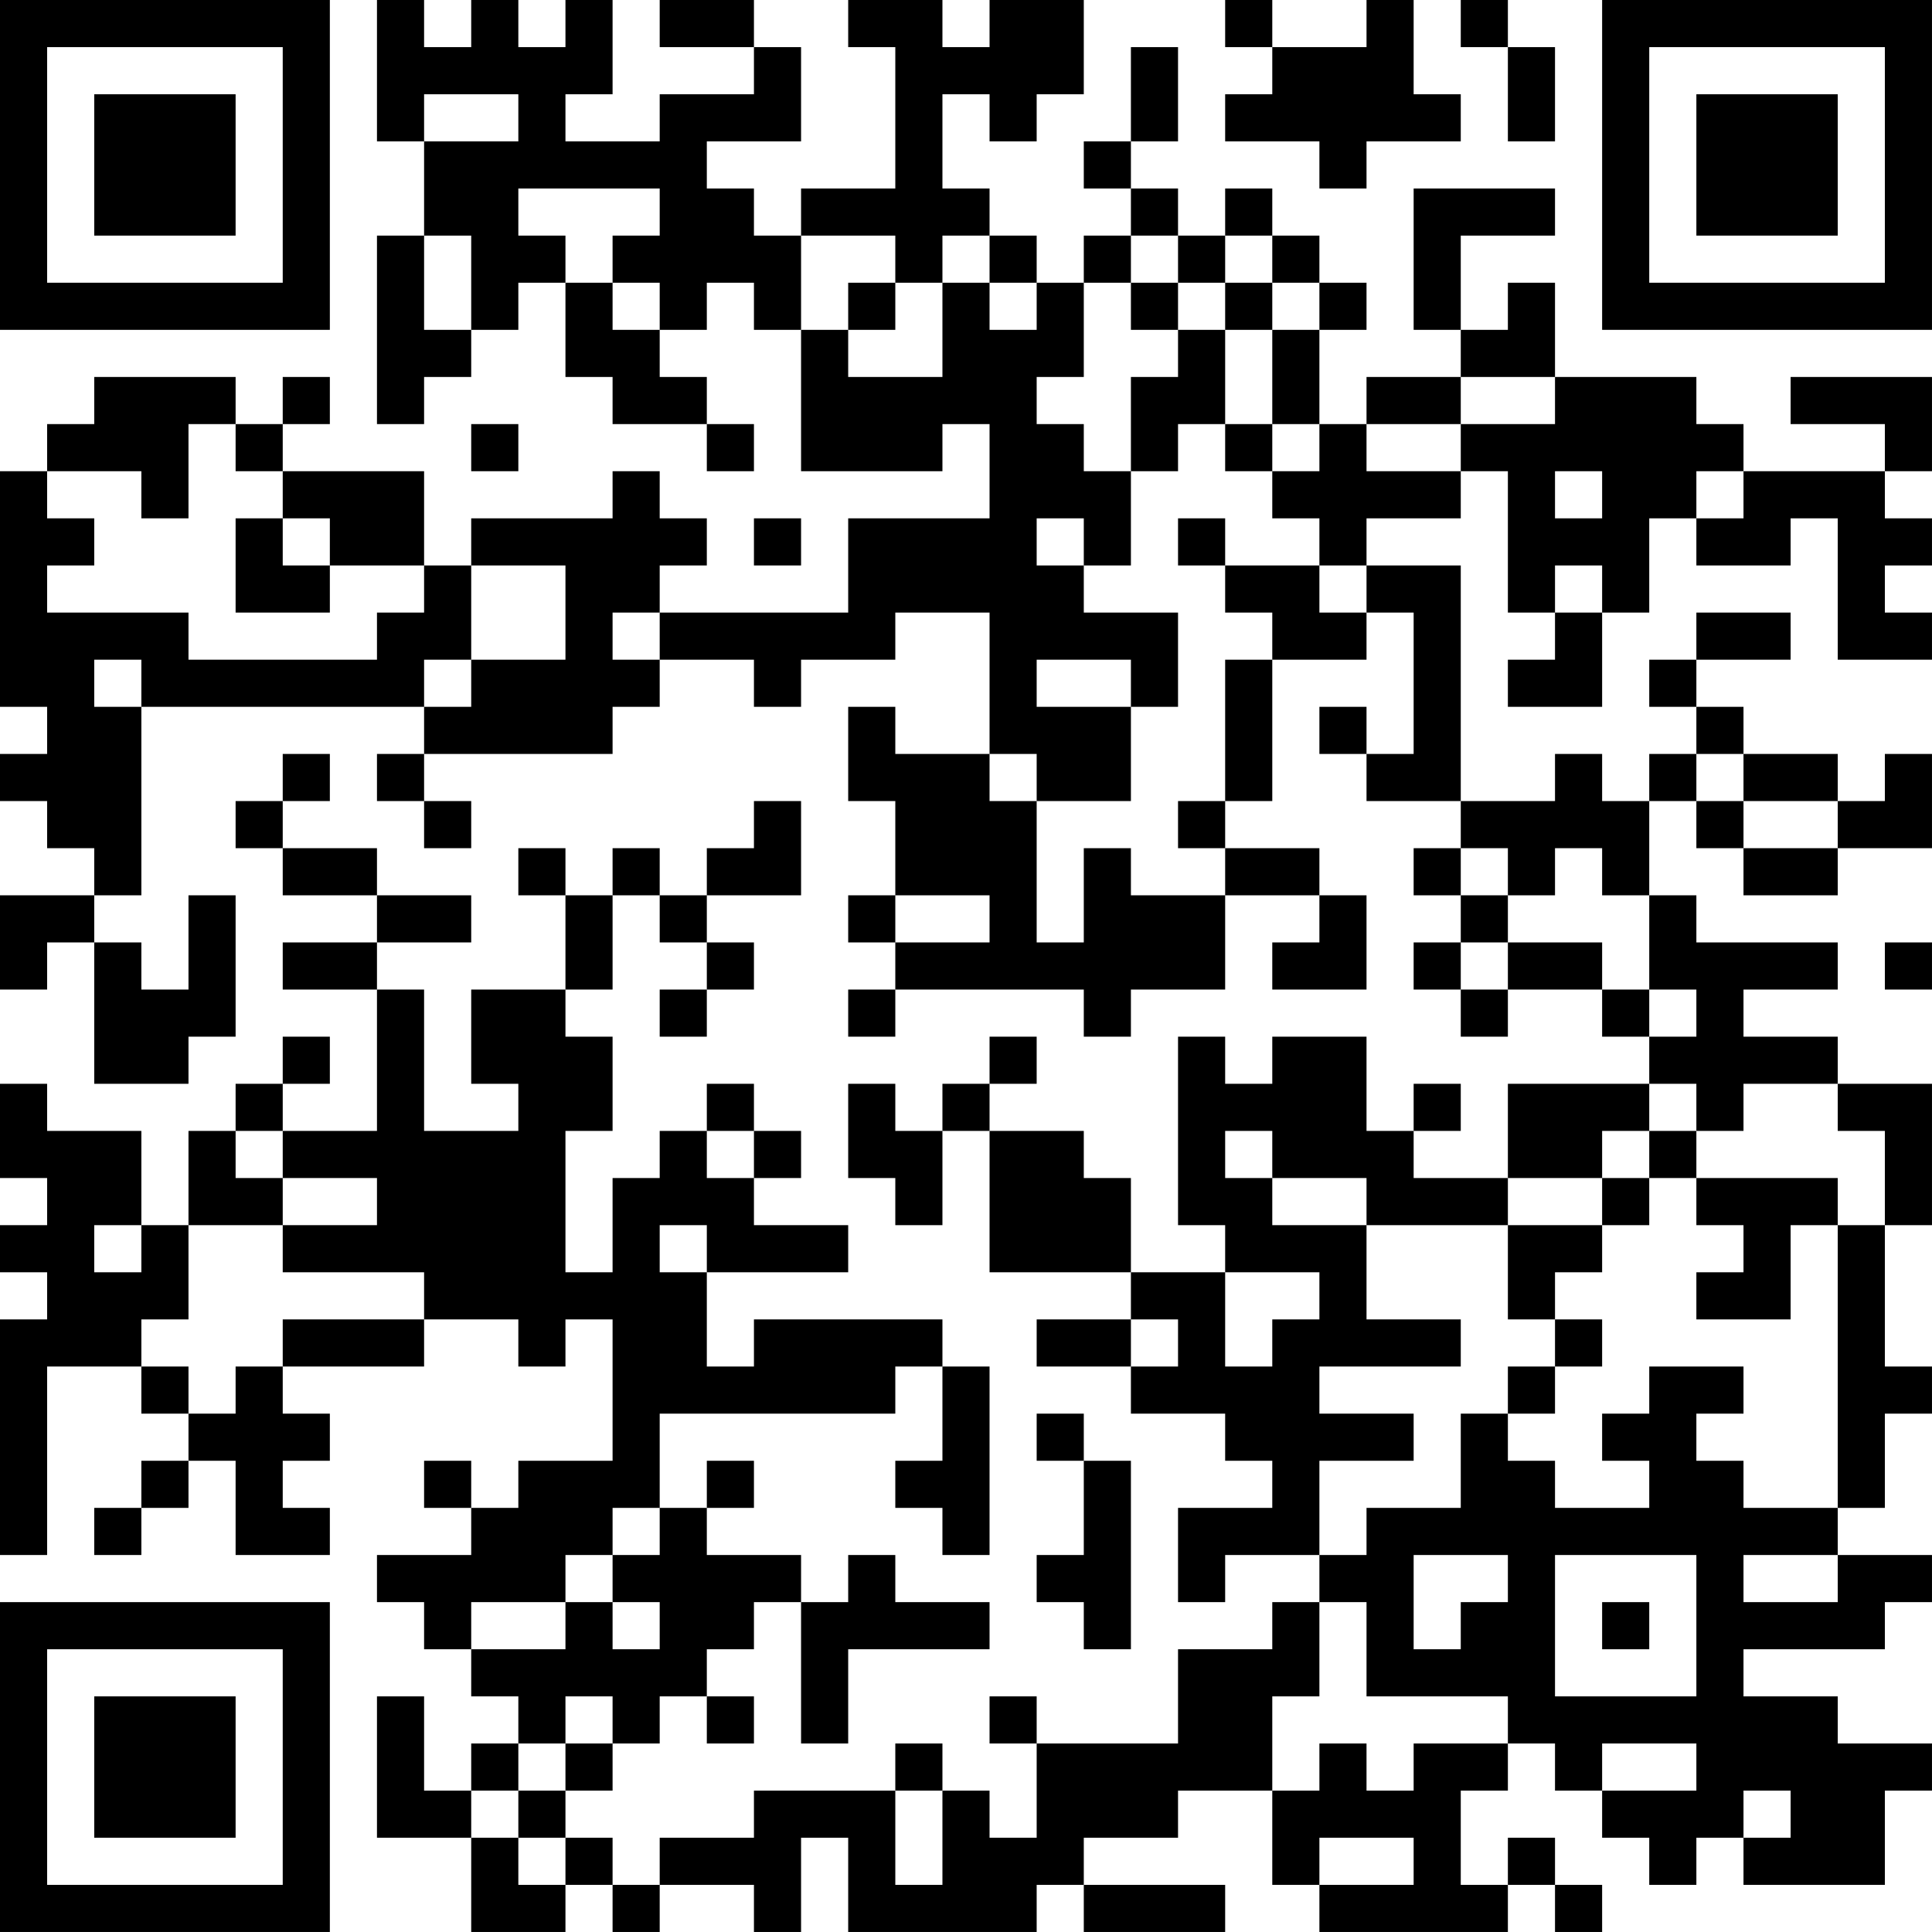 <?xml version="1.0" encoding="UTF-8"?>
<svg xmlns="http://www.w3.org/2000/svg" version="1.1" width="200" height="200" viewBox="0 0 200 200"><rect x="0" y="0" width="200" height="200" fill="#ffffff"/><g transform="scale(4.878)"><g transform="translate(0,0)"><path fill-rule="evenodd" d="M8 0L8 3L9 3L9 5L8 5L8 9L9 9L9 8L10 8L10 7L11 7L11 6L12 6L12 8L13 8L13 9L15 9L15 10L16 10L16 9L15 9L15 8L14 8L14 7L15 7L15 6L16 6L16 7L17 7L17 10L20 10L20 9L21 9L21 11L18 11L18 13L14 13L14 12L15 12L15 11L14 11L14 10L13 10L13 11L10 11L10 12L9 12L9 10L6 10L6 9L7 9L7 8L6 8L6 9L5 9L5 8L2 8L2 9L1 9L1 10L0 10L0 15L1 15L1 16L0 16L0 17L1 17L1 18L2 18L2 19L0 19L0 21L1 21L1 20L2 20L2 23L4 23L4 22L5 22L5 19L4 19L4 21L3 21L3 20L2 20L2 19L3 19L3 15L9 15L9 16L8 16L8 17L9 17L9 18L10 18L10 17L9 17L9 16L13 16L13 15L14 15L14 14L16 14L16 15L17 15L17 14L19 14L19 13L21 13L21 16L19 16L19 15L18 15L18 17L19 17L19 19L18 19L18 20L19 20L19 21L18 21L18 22L19 22L19 21L23 21L23 22L24 22L24 21L26 21L26 19L28 19L28 20L27 20L27 21L29 21L29 19L28 19L28 18L26 18L26 17L27 17L27 14L29 14L29 13L30 13L30 16L29 16L29 15L28 15L28 16L29 16L29 17L31 17L31 18L30 18L30 19L31 19L31 20L30 20L30 21L31 21L31 22L32 22L32 21L34 21L34 22L35 22L35 23L32 23L32 25L30 25L30 24L31 24L31 23L30 23L30 24L29 24L29 22L27 22L27 23L26 23L26 22L25 22L25 26L26 26L26 27L24 27L24 25L23 25L23 24L21 24L21 23L22 23L22 22L21 22L21 23L20 23L20 24L19 24L19 23L18 23L18 25L19 25L19 26L20 26L20 24L21 24L21 27L24 27L24 28L22 28L22 29L24 29L24 30L26 30L26 31L27 31L27 32L25 32L25 34L26 34L26 33L28 33L28 34L27 34L27 35L25 35L25 37L22 37L22 36L21 36L21 37L22 37L22 39L21 39L21 38L20 38L20 37L19 37L19 38L16 38L16 39L14 39L14 40L13 40L13 39L12 39L12 38L13 38L13 37L14 37L14 36L15 36L15 37L16 37L16 36L15 36L15 35L16 35L16 34L17 34L17 37L18 37L18 35L21 35L21 34L19 34L19 33L18 33L18 34L17 34L17 33L15 33L15 32L16 32L16 31L15 31L15 32L14 32L14 30L19 30L19 29L20 29L20 31L19 31L19 32L20 32L20 33L21 33L21 29L20 29L20 28L16 28L16 29L15 29L15 27L18 27L18 26L16 26L16 25L17 25L17 24L16 24L16 23L15 23L15 24L14 24L14 25L13 25L13 27L12 27L12 24L13 24L13 22L12 22L12 21L13 21L13 19L14 19L14 20L15 20L15 21L14 21L14 22L15 22L15 21L16 21L16 20L15 20L15 19L17 19L17 17L16 17L16 18L15 18L15 19L14 19L14 18L13 18L13 19L12 19L12 18L11 18L11 19L12 19L12 21L10 21L10 23L11 23L11 24L9 24L9 21L8 21L8 20L10 20L10 19L8 19L8 18L6 18L6 17L7 17L7 16L6 16L6 17L5 17L5 18L6 18L6 19L8 19L8 20L6 20L6 21L8 21L8 24L6 24L6 23L7 23L7 22L6 22L6 23L5 23L5 24L4 24L4 26L3 26L3 24L1 24L1 23L0 23L0 25L1 25L1 26L0 26L0 27L1 27L1 28L0 28L0 33L1 33L1 29L3 29L3 30L4 30L4 31L3 31L3 32L2 32L2 33L3 33L3 32L4 32L4 31L5 31L5 33L7 33L7 32L6 32L6 31L7 31L7 30L6 30L6 29L9 29L9 28L11 28L11 29L12 29L12 28L13 28L13 31L11 31L11 32L10 32L10 31L9 31L9 32L10 32L10 33L8 33L8 34L9 34L9 35L10 35L10 36L11 36L11 37L10 37L10 38L9 38L9 36L8 36L8 39L10 39L10 41L12 41L12 40L13 40L13 41L14 41L14 40L16 40L16 41L17 41L17 39L18 39L18 41L22 41L22 40L23 40L23 41L26 41L26 40L23 40L23 39L25 39L25 38L27 38L27 40L28 40L28 41L32 41L32 40L33 40L33 41L34 41L34 40L33 40L33 39L32 39L32 40L31 40L31 38L32 38L32 37L33 37L33 38L34 38L34 39L35 39L35 40L36 40L36 39L37 39L37 40L40 40L40 38L41 38L41 37L39 37L39 36L37 36L37 35L40 35L40 34L41 34L41 33L39 33L39 32L40 32L40 30L41 30L41 29L40 29L40 26L41 26L41 23L39 23L39 22L37 22L37 21L39 21L39 20L36 20L36 19L35 19L35 17L36 17L36 18L37 18L37 19L39 19L39 18L41 18L41 16L40 16L40 17L39 17L39 16L37 16L37 15L36 15L36 14L38 14L38 13L36 13L36 14L35 14L35 15L36 15L36 16L35 16L35 17L34 17L34 16L33 16L33 17L31 17L31 12L29 12L29 11L31 11L31 10L32 10L32 13L33 13L33 14L32 14L32 15L34 15L34 13L35 13L35 11L36 11L36 12L38 12L38 11L39 11L39 14L41 14L41 13L40 13L40 12L41 12L41 11L40 11L40 10L41 10L41 8L38 8L38 9L40 9L40 10L37 10L37 9L36 9L36 8L33 8L33 6L32 6L32 7L31 7L31 5L33 5L33 4L30 4L30 7L31 7L31 8L29 8L29 9L28 9L28 7L29 7L29 6L28 6L28 5L27 5L27 4L26 4L26 5L25 5L25 4L24 4L24 3L25 3L25 1L24 1L24 3L23 3L23 4L24 4L24 5L23 5L23 6L22 6L22 5L21 5L21 4L20 4L20 2L21 2L21 3L22 3L22 2L23 2L23 0L21 0L21 1L20 1L20 0L18 0L18 1L19 1L19 4L17 4L17 5L16 5L16 4L15 4L15 3L17 3L17 1L16 1L16 0L14 0L14 1L16 1L16 2L14 2L14 3L12 3L12 2L13 2L13 0L12 0L12 1L11 1L11 0L10 0L10 1L9 1L9 0ZM26 0L26 1L27 1L27 2L26 2L26 3L28 3L28 4L29 4L29 3L31 3L31 2L30 2L30 0L29 0L29 1L27 1L27 0ZM31 0L31 1L32 1L32 3L33 3L33 1L32 1L32 0ZM9 2L9 3L11 3L11 2ZM11 4L11 5L12 5L12 6L13 6L13 7L14 7L14 6L13 6L13 5L14 5L14 4ZM9 5L9 7L10 7L10 5ZM17 5L17 7L18 7L18 8L20 8L20 6L21 6L21 7L22 7L22 6L21 6L21 5L20 5L20 6L19 6L19 5ZM24 5L24 6L23 6L23 8L22 8L22 9L23 9L23 10L24 10L24 12L23 12L23 11L22 11L22 12L23 12L23 13L25 13L25 15L24 15L24 14L22 14L22 15L24 15L24 17L22 17L22 16L21 16L21 17L22 17L22 20L23 20L23 18L24 18L24 19L26 19L26 18L25 18L25 17L26 17L26 14L27 14L27 13L26 13L26 12L28 12L28 13L29 13L29 12L28 12L28 11L27 11L27 10L28 10L28 9L27 9L27 7L28 7L28 6L27 6L27 5L26 5L26 6L25 6L25 5ZM18 6L18 7L19 7L19 6ZM24 6L24 7L25 7L25 8L24 8L24 10L25 10L25 9L26 9L26 10L27 10L27 9L26 9L26 7L27 7L27 6L26 6L26 7L25 7L25 6ZM31 8L31 9L29 9L29 10L31 10L31 9L33 9L33 8ZM4 9L4 11L3 11L3 10L1 10L1 11L2 11L2 12L1 12L1 13L4 13L4 14L8 14L8 13L9 13L9 12L7 12L7 11L6 11L6 10L5 10L5 9ZM10 9L10 10L11 10L11 9ZM33 10L33 11L34 11L34 10ZM36 10L36 11L37 11L37 10ZM5 11L5 13L7 13L7 12L6 12L6 11ZM16 11L16 12L17 12L17 11ZM25 11L25 12L26 12L26 11ZM10 12L10 14L9 14L9 15L10 15L10 14L12 14L12 12ZM33 12L33 13L34 13L34 12ZM13 13L13 14L14 14L14 13ZM2 14L2 15L3 15L3 14ZM36 16L36 17L37 17L37 18L39 18L39 17L37 17L37 16ZM31 18L31 19L32 19L32 20L31 20L31 21L32 21L32 20L34 20L34 21L35 21L35 22L36 22L36 21L35 21L35 19L34 19L34 18L33 18L33 19L32 19L32 18ZM19 19L19 20L21 20L21 19ZM40 20L40 21L41 21L41 20ZM35 23L35 24L34 24L34 25L32 25L32 26L29 26L29 25L27 25L27 24L26 24L26 25L27 25L27 26L29 26L29 28L31 28L31 29L28 29L28 30L30 30L30 31L28 31L28 33L29 33L29 32L31 32L31 30L32 30L32 31L33 31L33 32L35 32L35 31L34 31L34 30L35 30L35 29L37 29L37 30L36 30L36 31L37 31L37 32L39 32L39 26L40 26L40 24L39 24L39 23L37 23L37 24L36 24L36 23ZM5 24L5 25L6 25L6 26L4 26L4 28L3 28L3 29L4 29L4 30L5 30L5 29L6 29L6 28L9 28L9 27L6 27L6 26L8 26L8 25L6 25L6 24ZM15 24L15 25L16 25L16 24ZM35 24L35 25L34 25L34 26L32 26L32 28L33 28L33 29L32 29L32 30L33 30L33 29L34 29L34 28L33 28L33 27L34 27L34 26L35 26L35 25L36 25L36 26L37 26L37 27L36 27L36 28L38 28L38 26L39 26L39 25L36 25L36 24ZM2 26L2 27L3 27L3 26ZM14 26L14 27L15 27L15 26ZM26 27L26 29L27 29L27 28L28 28L28 27ZM24 28L24 29L25 29L25 28ZM22 30L22 31L23 31L23 33L22 33L22 34L23 34L23 35L24 35L24 31L23 31L23 30ZM13 32L13 33L12 33L12 34L10 34L10 35L12 35L12 34L13 34L13 35L14 35L14 34L13 34L13 33L14 33L14 32ZM30 33L30 35L31 35L31 34L32 34L32 33ZM33 33L33 36L36 36L36 33ZM37 33L37 34L39 34L39 33ZM28 34L28 36L27 36L27 38L28 38L28 37L29 37L29 38L30 38L30 37L32 37L32 36L29 36L29 34ZM34 34L34 35L35 35L35 34ZM12 36L12 37L11 37L11 38L10 38L10 39L11 39L11 40L12 40L12 39L11 39L11 38L12 38L12 37L13 37L13 36ZM34 37L34 38L36 38L36 37ZM19 38L19 40L20 40L20 38ZM37 38L37 39L38 39L38 38ZM28 39L28 40L30 40L30 39ZM0 0L0 7L7 7L7 0ZM1 1L1 6L6 6L6 1ZM2 2L2 5L5 5L5 2ZM34 0L34 7L41 7L41 0ZM35 1L35 6L40 6L40 1ZM36 2L36 5L39 5L39 2ZM0 34L0 41L7 41L7 34ZM1 35L1 40L6 40L6 35ZM2 36L2 39L5 39L5 36Z" fill="#000000"/></g></g></svg>
